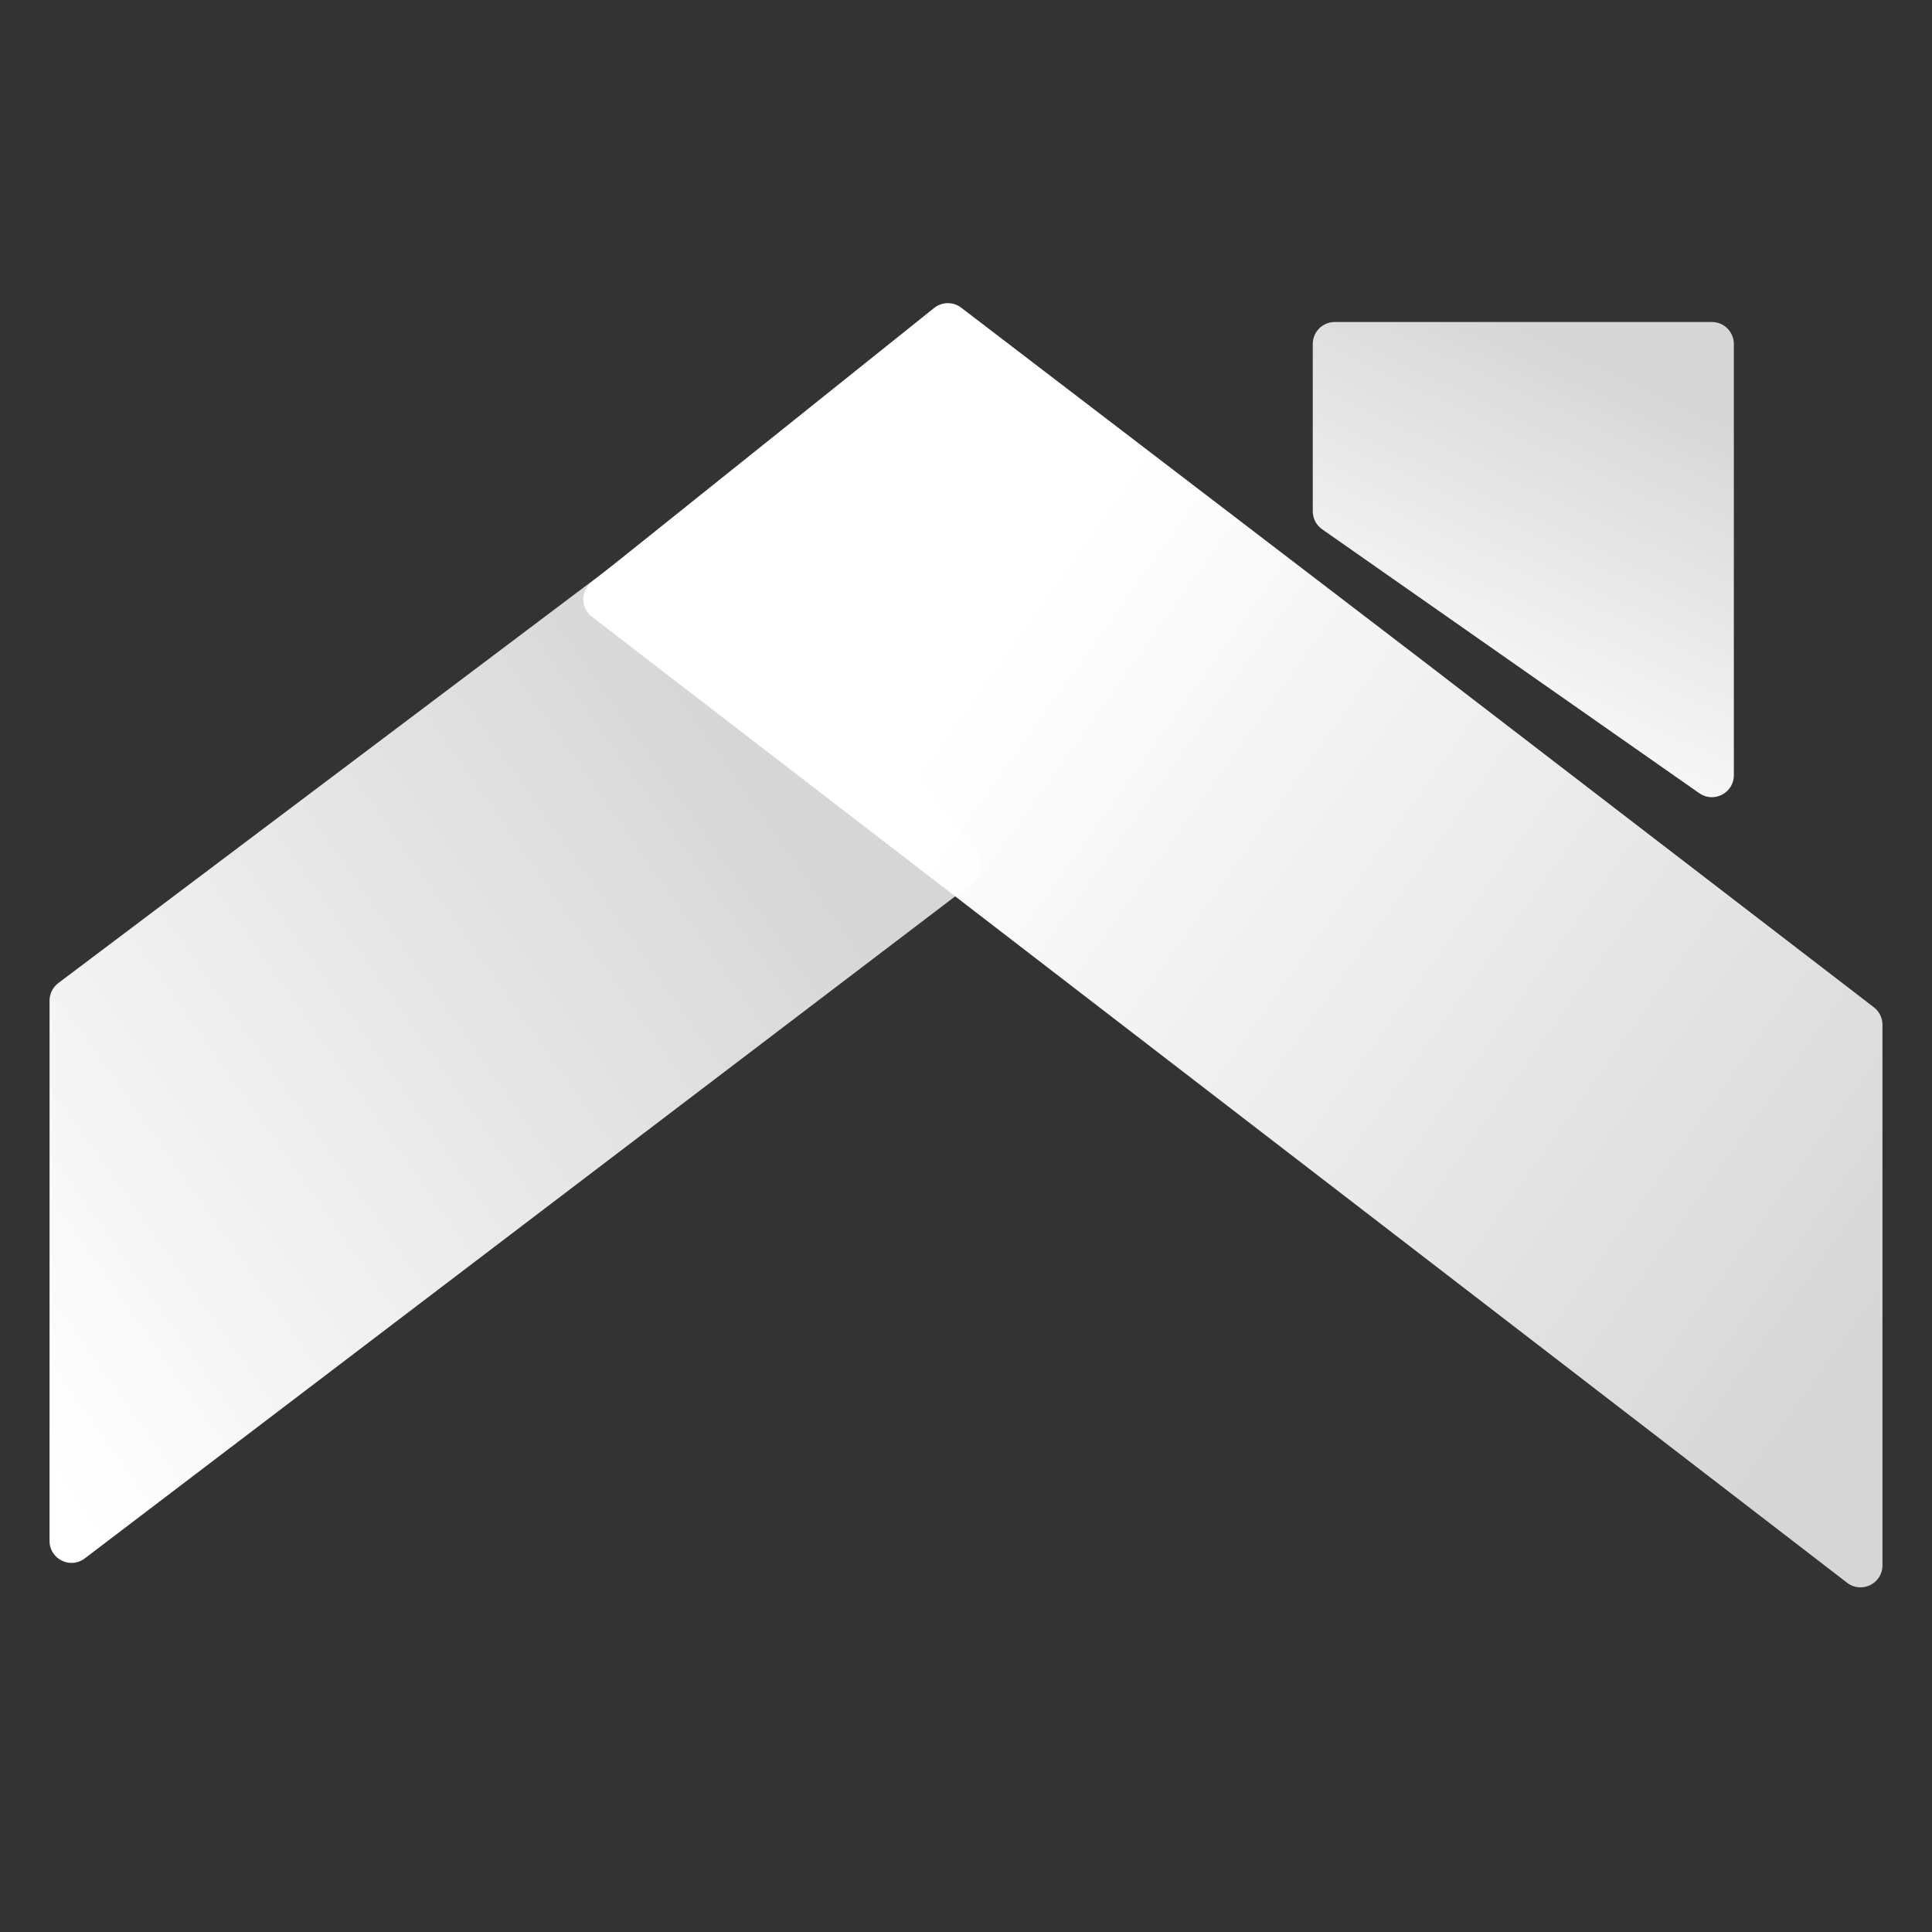 <svg width="78" height="78" viewBox="0 0 78 78" fill="none" xmlns="http://www.w3.org/2000/svg">
<rect x="0" y="0" width="78" height="78" fill="#333333" stroke="none"/>
<path d="M2 62.212C2 62.945 2.84 63.361 3.423 62.917L39.294 35.632C39.684 35.335 39.759 34.779 39.462 34.389L29.034 20.701C28.739 20.313 28.185 20.237 27.796 20.53L2.353 39.69C2.131 39.858 2 40.12 2 40.399V62.212Z" fill="url(#paint0_linear_48_48)"/>
<path d="M70 13.887C70 13.397 69.603 13 69.113 13H53.887C53.397 13 53 13.397 53 13.887V20.642C53 20.931 53.141 21.202 53.378 21.368L68.605 32.024C69.193 32.435 70 32.015 70 31.297V13.887Z" fill="url(#paint1_linear_48_48)"/>
<path d="M57.345 26.599L38.806 12.421C38.482 12.174 38.032 12.179 37.713 12.434L23.882 23.505C23.433 23.864 23.44 24.549 23.895 24.899L74.573 63.901C75.156 64.35 76 63.934 76 63.199V45.534V41.37C76 41.095 75.872 40.835 75.654 40.667L57.345 26.599Z" fill="url(#paint2_linear_48_48)"/>
<defs>
<linearGradient id="paint0_linear_48_48" x1="30.522" y1="30.675" x2="-2.194" y2="53.7" gradientUnits="userSpaceOnUse">
<stop stop-color="white" stop-opacity="0.8"/>
<stop offset="1" stop-color="white"/>
</linearGradient>
<linearGradient id="paint1_linear_48_48" x1="53.011" y1="28.661" x2="60.65" y2="12.512" gradientUnits="userSpaceOnUse">
<stop offset="0.01" stop-color="white"/>
<stop offset="1" stop-color="white" stop-opacity="0.8"/>
</linearGradient>
<linearGradient id="paint2_linear_48_48" x1="39.713" y1="26.93" x2="76.941" y2="53.519" gradientUnits="userSpaceOnUse">
<stop stop-color="white"/>
<stop offset="0.99" stop-color="white" stop-opacity="0.8"/>
</linearGradient>
</defs>
</svg>
